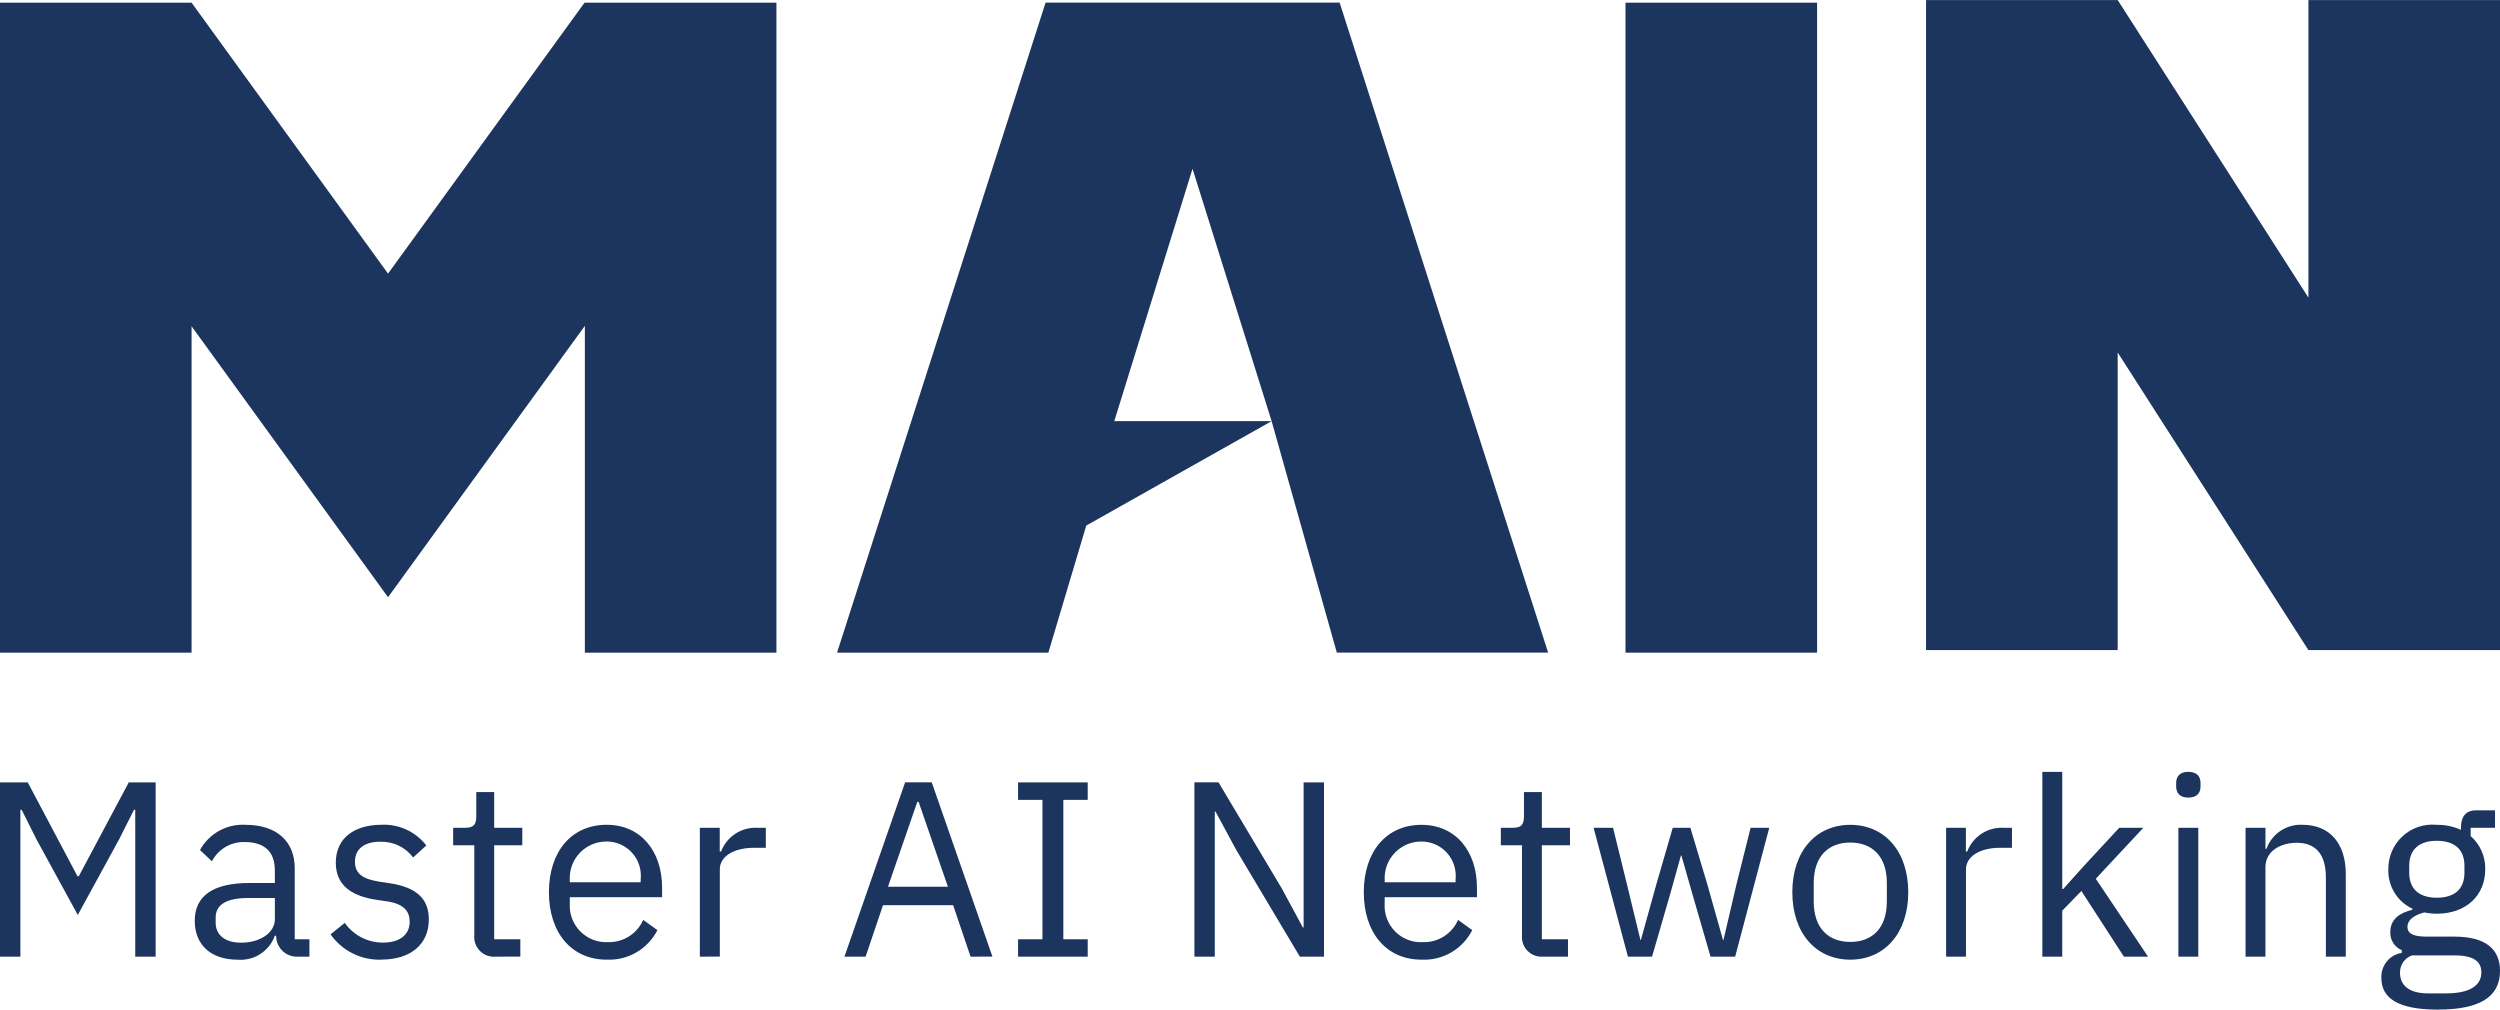 <svg width="156" height="63" viewBox="0 0 156 63" fill="none" xmlns="http://www.w3.org/2000/svg">
<g clip-path="url(#clip0_905_24)">
<path d="M-4.17018e-05 59.695H1.272V50.533H1.353L2.266 52.356L4.854 57.093L7.443 52.356L8.359 50.532H8.439V59.695H9.712V48.82H8.036L4.916 54.678H4.835L1.731 48.82H-0.007L-4.17018e-05 59.695ZM19.308 59.695V58.609H18.392V54.18C18.392 52.481 17.244 51.468 15.319 51.468C14.746 51.435 14.175 51.565 13.672 51.843C13.17 52.122 12.756 52.537 12.479 53.042L13.223 53.743C13.417 53.372 13.71 53.064 14.069 52.852C14.429 52.64 14.84 52.533 15.256 52.543C16.529 52.543 17.15 53.166 17.15 54.304V55.099H15.567C13.239 55.099 12.152 55.94 12.152 57.454C12.152 58.95 13.146 59.885 14.837 59.885C15.333 59.925 15.828 59.8 16.246 59.529C16.664 59.259 16.982 58.858 17.15 58.389H17.231C17.23 58.567 17.265 58.744 17.335 58.908C17.404 59.073 17.507 59.221 17.637 59.343C17.766 59.466 17.919 59.561 18.086 59.621C18.254 59.682 18.432 59.707 18.609 59.695H19.308ZM15.04 58.823C14.078 58.823 13.457 58.372 13.457 57.577V57.252C13.457 56.473 14.094 56.034 15.506 56.034H17.152V57.358C17.151 58.184 16.266 58.823 15.04 58.823H15.04ZM23.794 59.879C25.625 59.879 26.759 58.929 26.759 57.37C26.759 56.152 26.076 55.376 24.306 55.111L23.685 55.018C22.692 54.862 22.148 54.55 22.148 53.771C22.148 53.008 22.692 52.525 23.716 52.525C24.113 52.509 24.509 52.591 24.868 52.761C25.227 52.932 25.541 53.188 25.78 53.506L26.603 52.758C26.275 52.333 25.85 51.994 25.364 51.769C24.877 51.544 24.344 51.439 23.809 51.465C22.179 51.465 20.954 52.244 20.954 53.833C20.954 55.329 22.055 55.936 23.53 56.155L24.167 56.248C25.218 56.404 25.564 56.887 25.564 57.51C25.564 58.336 24.943 58.819 23.888 58.819C23.422 58.819 22.964 58.708 22.551 58.494C22.137 58.279 21.782 57.969 21.513 57.588L20.628 58.305C20.984 58.811 21.459 59.22 22.012 59.495C22.565 59.771 23.177 59.904 23.794 59.883V59.879ZM32.469 59.692V58.609H30.837V52.746H32.591V51.656H30.837V49.427H29.72V50.923C29.72 51.469 29.549 51.654 29.022 51.654H28.277V52.745H29.596V58.369C29.581 58.547 29.605 58.726 29.666 58.894C29.727 59.062 29.824 59.214 29.95 59.341C30.076 59.467 30.228 59.564 30.395 59.625C30.562 59.687 30.741 59.711 30.918 59.695L32.469 59.692ZM37.855 59.879C38.504 59.912 39.148 59.756 39.709 59.43C40.271 59.104 40.727 58.621 41.022 58.04L40.136 57.401C39.949 57.827 39.639 58.187 39.246 58.434C38.853 58.681 38.396 58.804 37.932 58.788C37.612 58.805 37.292 58.753 36.993 58.636C36.695 58.519 36.424 58.339 36.2 58.11C35.975 57.88 35.802 57.605 35.691 57.303C35.58 57.001 35.535 56.679 35.557 56.358V55.984H41.315V55.392C41.315 53.118 39.996 51.466 37.854 51.466C35.681 51.466 34.253 53.117 34.253 55.672C34.253 58.227 35.682 59.883 37.855 59.883V59.879ZM37.855 52.509C38.155 52.508 38.452 52.571 38.726 52.693C39 52.816 39.245 52.995 39.445 53.218C39.646 53.442 39.797 53.706 39.889 53.993C39.98 54.279 40.011 54.582 39.978 54.881V55.053H35.555V54.944C35.535 54.63 35.58 54.315 35.686 54.019C35.793 53.722 35.96 53.452 36.176 53.224C36.392 52.995 36.653 52.814 36.942 52.692C37.231 52.569 37.542 52.508 37.855 52.512V52.509ZM44.917 59.692V54.242C44.917 53.479 45.726 52.902 47.059 52.902H47.787V51.656H47.306C46.813 51.62 46.322 51.745 45.906 52.012C45.489 52.279 45.169 52.673 44.993 53.136H44.912V51.656H43.671V59.695L44.917 59.692ZM61.928 59.692L58.141 48.817H56.48L52.694 59.695H54.013L55.099 56.485H59.476L60.563 59.695L61.928 59.692ZM59.15 55.333H55.409L57.24 50.035H57.321L59.15 55.333ZM67.873 59.695V58.609H66.352V49.91H67.873V48.82H63.527V49.91H65.048V58.609H63.527V59.695H67.873ZM81.112 59.695H82.617V48.82H81.345V57.872H81.298L79.994 55.457L76.036 48.819H74.531V59.695H75.803V50.643H75.85L77.154 53.058L81.112 59.695ZM88.701 59.882C89.35 59.915 89.994 59.759 90.556 59.432C91.118 59.105 91.574 58.622 91.868 58.04L90.983 57.401C90.796 57.828 90.487 58.188 90.094 58.436C89.701 58.684 89.243 58.807 88.779 58.791C88.459 58.808 88.139 58.756 87.84 58.639C87.541 58.522 87.271 58.343 87.046 58.113C86.822 57.883 86.648 57.608 86.538 57.306C86.427 57.004 86.381 56.682 86.404 56.361V55.987H92.162V55.395C92.162 53.121 90.843 51.469 88.7 51.469C86.528 51.469 85.1 53.121 85.1 55.675C85.1 58.23 86.528 59.883 88.701 59.883V59.882ZM88.701 52.512C89.001 52.511 89.298 52.573 89.572 52.695C89.846 52.817 90.092 52.995 90.293 53.219C90.493 53.443 90.645 53.706 90.737 53.993C90.829 54.279 90.86 54.582 90.828 54.881V55.053H86.405V54.944C86.385 54.63 86.429 54.315 86.536 54.02C86.643 53.724 86.809 53.453 87.025 53.225C87.24 52.997 87.5 52.816 87.789 52.693C88.077 52.571 88.388 52.509 88.701 52.512ZM97.842 59.695V58.609H96.212V52.746H97.966V51.656H96.212V49.427H95.095V50.923C95.095 51.469 94.924 51.654 94.397 51.654H93.652V52.745H94.971V58.369C94.956 58.547 94.98 58.726 95.041 58.894C95.102 59.061 95.199 59.214 95.325 59.34C95.45 59.466 95.602 59.563 95.769 59.625C95.936 59.686 96.114 59.71 96.291 59.695H97.842ZM101.583 59.695H103.088L104.207 55.831L104.89 53.385H104.92L105.618 55.831L106.737 59.695H108.274L110.401 51.656H109.237L108.368 55.13L107.545 58.652H107.514L106.521 55.13L105.481 51.656H104.379L103.37 55.13L102.392 58.652H102.362L101.508 55.13L100.655 51.656H99.441L101.583 59.695ZM115.458 59.882C117.6 59.882 119.075 58.23 119.075 55.675C119.075 53.121 117.6 51.469 115.458 51.469C113.316 51.469 111.841 53.121 111.841 55.675C111.841 58.23 113.318 59.883 115.46 59.883L115.458 59.882ZM115.458 58.776C114.123 58.776 113.177 57.95 113.177 56.252V55.099C113.177 53.401 114.123 52.575 115.458 52.575C116.793 52.575 117.739 53.401 117.739 55.099V56.254C117.741 57.95 116.794 58.776 115.46 58.776H115.458ZM122.677 59.695V54.242C122.677 53.479 123.486 52.902 124.819 52.902H125.547V51.656H125.066C124.573 51.62 124.082 51.745 123.666 52.012C123.249 52.279 122.929 52.673 122.753 53.136H122.672V51.656H121.437V59.695H122.677ZM127.442 59.695H128.683V56.829L129.878 55.597L132.532 59.695H134.038L130.778 54.834L133.743 51.656H132.238L129.973 54.102L128.746 55.472H128.684V48.164H127.442L127.442 59.695ZM136.553 49.77C137.08 49.77 137.313 49.49 137.313 49.069V48.864C137.313 48.443 137.08 48.163 136.553 48.163C136.025 48.163 135.792 48.443 135.792 48.864V49.066C135.792 49.49 136.024 49.77 136.553 49.77ZM135.931 59.695H137.173V51.656H135.931V59.695ZM141.363 59.695V54.117C141.363 53.089 142.326 52.59 143.319 52.59C144.514 52.59 145.135 53.321 145.135 54.756V59.695H146.377V54.538C146.377 52.589 145.337 51.468 143.692 51.468C143.205 51.44 142.721 51.57 142.313 51.839C141.905 52.109 141.594 52.503 141.427 52.964H141.365V51.656H140.123V59.695H141.363ZM156 60.584C156 59.258 155.147 58.446 153.16 58.446H151.452C150.724 58.446 150.226 58.322 150.226 57.839C150.226 57.34 150.753 57.075 151.277 56.935C151.533 56.987 151.793 57.014 152.053 57.016C153.885 57.016 155.079 55.879 155.079 54.243C155.088 53.852 155.011 53.463 154.854 53.105C154.696 52.746 154.462 52.427 154.169 52.17V51.656H155.689V50.565H154.495C153.827 50.565 153.563 51.017 153.563 51.64V51.781C153.085 51.567 152.566 51.46 152.043 51.469C151.659 51.431 151.272 51.475 150.906 51.598C150.54 51.72 150.204 51.919 149.92 52.181C149.636 52.442 149.41 52.761 149.257 53.116C149.104 53.471 149.027 53.855 149.031 54.242C149.013 54.755 149.147 55.263 149.414 55.7C149.682 56.138 150.072 56.487 150.536 56.703V56.766C149.728 56.968 149.155 57.358 149.155 58.169C149.145 58.406 149.209 58.641 149.337 58.842C149.464 59.042 149.65 59.199 149.869 59.29V59.461C149.503 59.518 149.17 59.708 148.936 59.996C148.701 60.284 148.58 60.648 148.597 61.02C148.597 62.282 149.621 62.999 152.12 62.999C154.696 62.999 156 62.236 156 60.584ZM154.836 60.677C154.836 61.549 154.027 61.986 152.648 61.986H151.499C150.242 61.986 149.761 61.41 149.761 60.709C149.754 60.471 149.822 60.237 149.956 60.041C150.09 59.845 150.282 59.697 150.506 59.617H153.175C154.417 59.617 154.836 60.038 154.836 60.677ZM152.058 56.018C151.006 56.018 150.335 55.52 150.335 54.46V54.024C150.335 52.968 151.002 52.465 152.058 52.465C153.114 52.465 153.781 52.964 153.781 54.024V54.46C153.78 55.523 153.113 56.018 152.058 56.018Z" fill="#1C355E"/>
<path d="M113.386 0.167H101.431V40.726H113.386V0.167Z" fill="#1C355E"/>
<path d="M156 0.004H144.046V18.573L132.143 0L132.137 0.004H120.186V40.563H132.143V21.994L144.049 40.573L144.066 40.563H156.003L156 0.004Z" fill="#1C355E"/>
<path d="M36.496 0.167V0.179L36.476 0.166L24.214 17.074L11.954 0.167H-0.001V40.725H11.954V20.358L16.894 27.171L24.214 37.267L31.536 27.17L36.495 20.333V40.725H48.449V0.167H36.496Z" fill="#1C355E"/>
<path d="M83.593 0.163H65.244L52.232 40.725H65.418L67.783 32.795L79.351 26.278H69.532L74.414 10.53L79.349 26.278L83.418 40.724H96.604L83.593 0.163Z" fill="#1C355E"/>
</g>
<defs>
<clipPath id="clip0_905_24">
<rect width="156" height="63" fill="white"/>
</clipPath>
</defs>
</svg>
